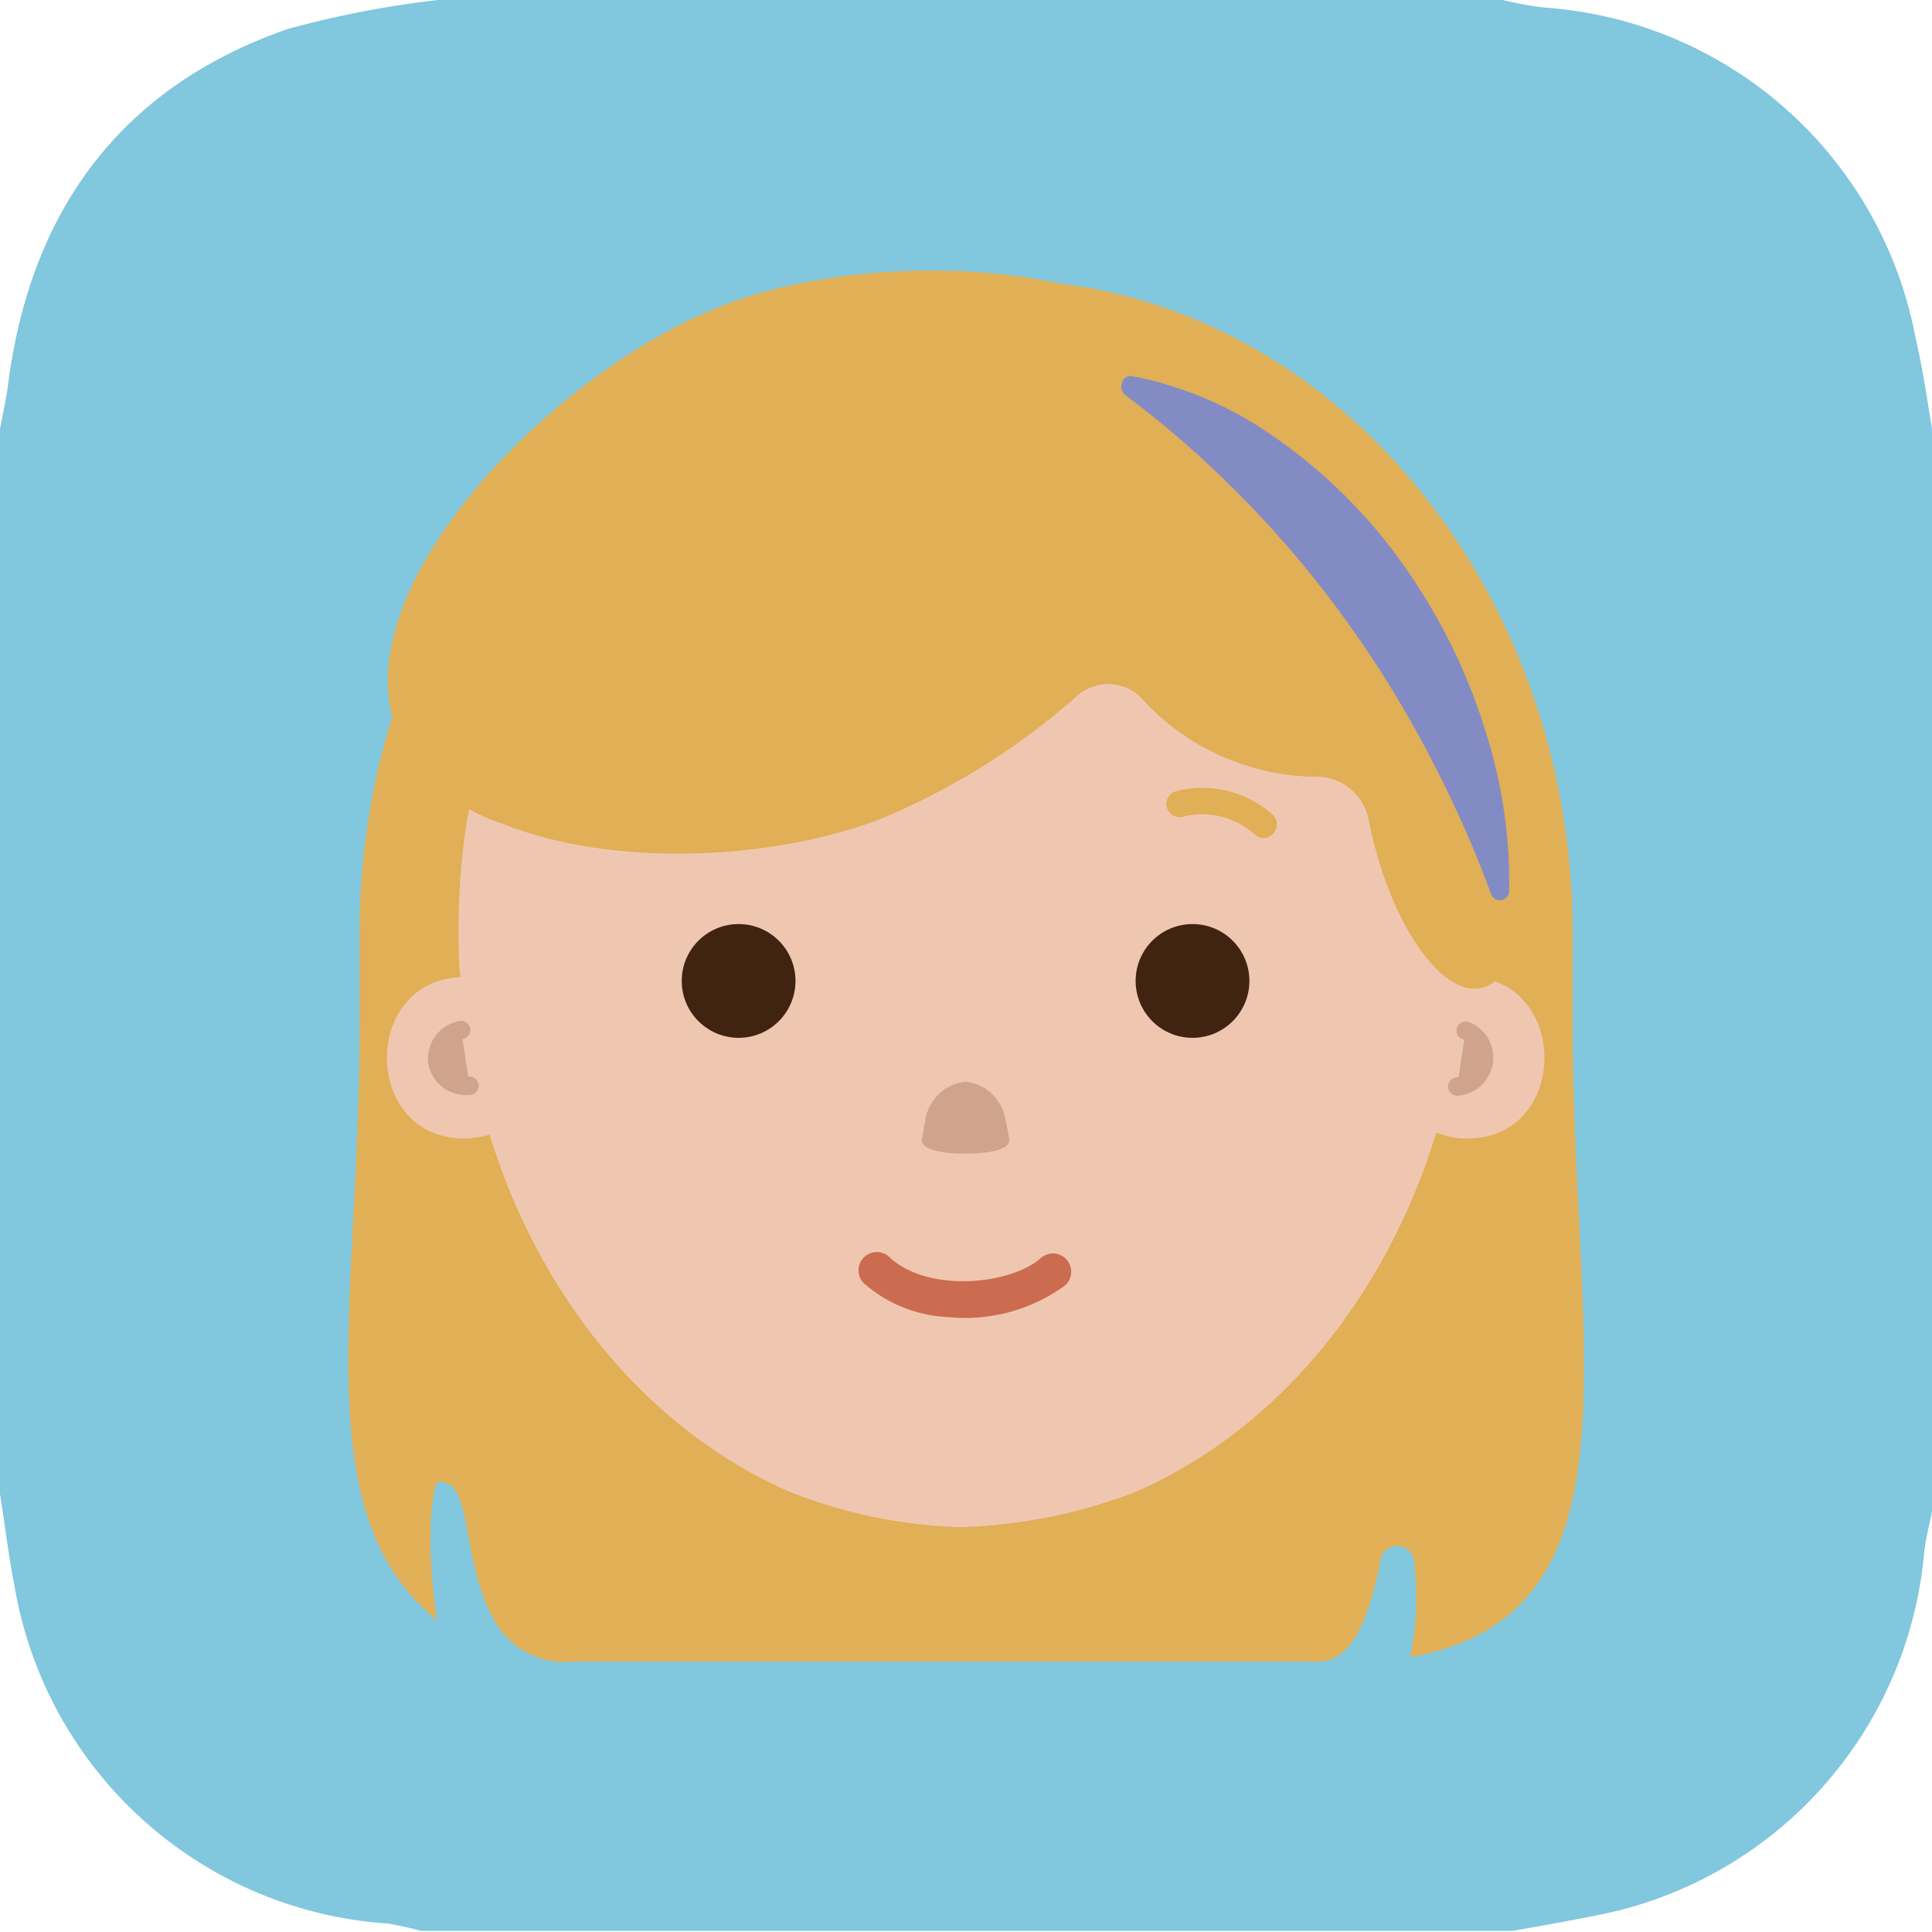 <svg id="Layer_1" data-name="Layer 1" xmlns="http://www.w3.org/2000/svg" viewBox="0 0 66.57 66.57"><defs><style>.cls-1{fill:#81c7dd;}.cls-2{fill:#e0af56;}.cls-3{fill:#efc7b1;}.cls-4,.cls-6{fill:#cfa38c;}.cls-4{stroke:#cfa38c;stroke-linecap:round;stroke-linejoin:round;stroke-width:0.63px;}.cls-5{fill:#412312;}.cls-7{fill:#cb6b4f;}.cls-8{fill:#838bc5;}</style></defs><title>btn-child-blue</title><path class="cls-1" d="M66.57,14.79V52.08c-.09.47-.22.94-.27,1.42A14,14,0,0,1,55,66c-1,.2-1.92.36-2.87.53H14.5a11.44,11.44,0,0,0-1.13-.25A14,14,0,0,1,.5,54.65c-.2-1-.33-2.11-.5-3.17V14.79c.09-.52.21-1,.28-1.56C1.06,7.24,4.17,3,9.91,1a34.37,34.37,0,0,1,5.18-1H51.78a11.94,11.94,0,0,0,1.43.26A14,14,0,0,1,66,11.63C66.25,12.68,66.4,13.74,66.57,14.79Z" transform="translate(0 0)"/><path class="cls-2" d="M12.39,35.41V32.18c0-12.39,8.87-22.53,19.72-22.53h2.35c10.85,0,19.73,10.14,19.73,22.53v3.23c0,11.06,2.59,20.22-5.6,21.69a10.27,10.27,0,0,0,.14-3.24.59.59,0,0,0-1.18,0c-.28,1.37-.81,3.48-2.19,3.39H19.77A2.75,2.75,0,0,1,17.13,56c-1.34-2.2-.76-5.14-2.08-4.92,0,0-.49,1.18,0,4.74C10.5,52.15,12.39,44.87,12.39,35.41Z" transform="translate(0 0)"/><path class="cls-3" d="M50.53,33.65h-.08c0-.55,0-1.1,0-1.66,0-11.42-7.7-18.7-17.28-18.7S15.8,20.57,15.8,32c0,.56,0,1.12.06,1.67-3.42.16-3.37,5.56.15,5.56a2.92,2.92,0,0,0,.86-.14c1.75,5.72,5.57,10.25,10.38,12.33a17.34,17.34,0,0,0,5.84,1.2,18.16,18.16,0,0,0,6-1.2c4.83-2.08,8.65-6.65,10.4-12.4a2.72,2.72,0,0,0,1.07.21C54.11,39.22,54.1,33.65,50.53,33.65Z" transform="translate(0 0)"/><path class="cls-4" d="M50.21,37.44a1,1,0,0,0,.29-1.93" transform="translate(0 0)"/><path class="cls-4" d="M16.18,37.41a1,1,0,0,1-1.11-.81,1,1,0,0,1,.82-1.11" transform="translate(0 0)"/><path class="cls-2" d="M52.08,27.37a11.83,11.83,0,0,0-1.56-3.74,1.94,1.94,0,0,1-.35-1.05C50.08,20.31,48.1,18,45.24,17a7,7,0,0,0-1.13-.29,1.88,1.88,0,0,1-1.48-1.77,4.1,4.1,0,0,0-.16-1,4.39,4.39,0,0,0-.64-1.28C39.12,8.93,30.24,8.51,25,10.49c-5.77,2.18-12.89,9.42-11.45,14.32a5.87,5.87,0,0,0,3.74,3.56c3.66,1.49,9.11,1.33,13-.13A24.29,24.29,0,0,0,37.09,24a1.6,1.6,0,0,1,2.29.11,8.08,8.08,0,0,0,3.43,2.22,7.71,7.71,0,0,0,2.58.43,1.84,1.84,0,0,1,1.78,1.54l.12.55c.79,3.27,2.51,5.58,3.83,5.17S52.87,30.64,52.08,27.37Z" transform="translate(0 0)"/><circle class="cls-5" cx="25.45" cy="33.8" r="1.96"/><circle class="cls-5" cx="41.09" cy="33.8" r="1.96"/><path class="cls-6" d="M33.27,39.75h0c-.75,0-1.51-.11-1.51-.48l.14-.77a1.57,1.57,0,0,1,1.37-1.23h0a1.56,1.56,0,0,1,1.36,1.23l.15.77C34.78,39.64,34,39.75,33.27,39.75Z" transform="translate(0 0)"/><path class="cls-7" d="M32.65,45.38a4.7,4.7,0,0,1-2.81-1.1.63.63,0,1,1,.84-.93c1.38,1.23,4.21.88,5.18,0a.63.63,0,1,1,.84.94A5.84,5.84,0,0,1,32.65,45.38Z" transform="translate(0 0)"/><path class="cls-2" d="M23,28.82a.45.45,0,0,1-.34-.15.46.46,0,0,1,0-.65A3.64,3.64,0,0,1,26,27.2a.45.45,0,1,1-.23.88,2.73,2.73,0,0,0-2.48.62A.47.47,0,0,1,23,28.82Z" transform="translate(0 0)"/><path class="cls-2" d="M43.52,28.88a.45.45,0,0,0,.34-.15.46.46,0,0,0,0-.65,3.64,3.64,0,0,0-3.33-.82.45.45,0,1,0,.23.88,2.7,2.7,0,0,1,2.48.62A.47.47,0,0,0,43.52,28.88Z" transform="translate(0 0)"/><path class="cls-8" d="M52,30.69a.32.32,0,0,1-.62.12,39.7,39.7,0,0,0-2-4.53,37.79,37.79,0,0,0-3.16-5.12,35.87,35.87,0,0,0-3.87-4.47,33.26,33.26,0,0,0-3.57-3.07c-.28-.22-.11-.72.22-.66a12.53,12.53,0,0,1,4.53,1.84,18,18,0,0,1,4.7,4.49,20.19,20.19,0,0,1,3,6.05A17,17,0,0,1,52,30.69Z" transform="translate(0 0)"/></svg>